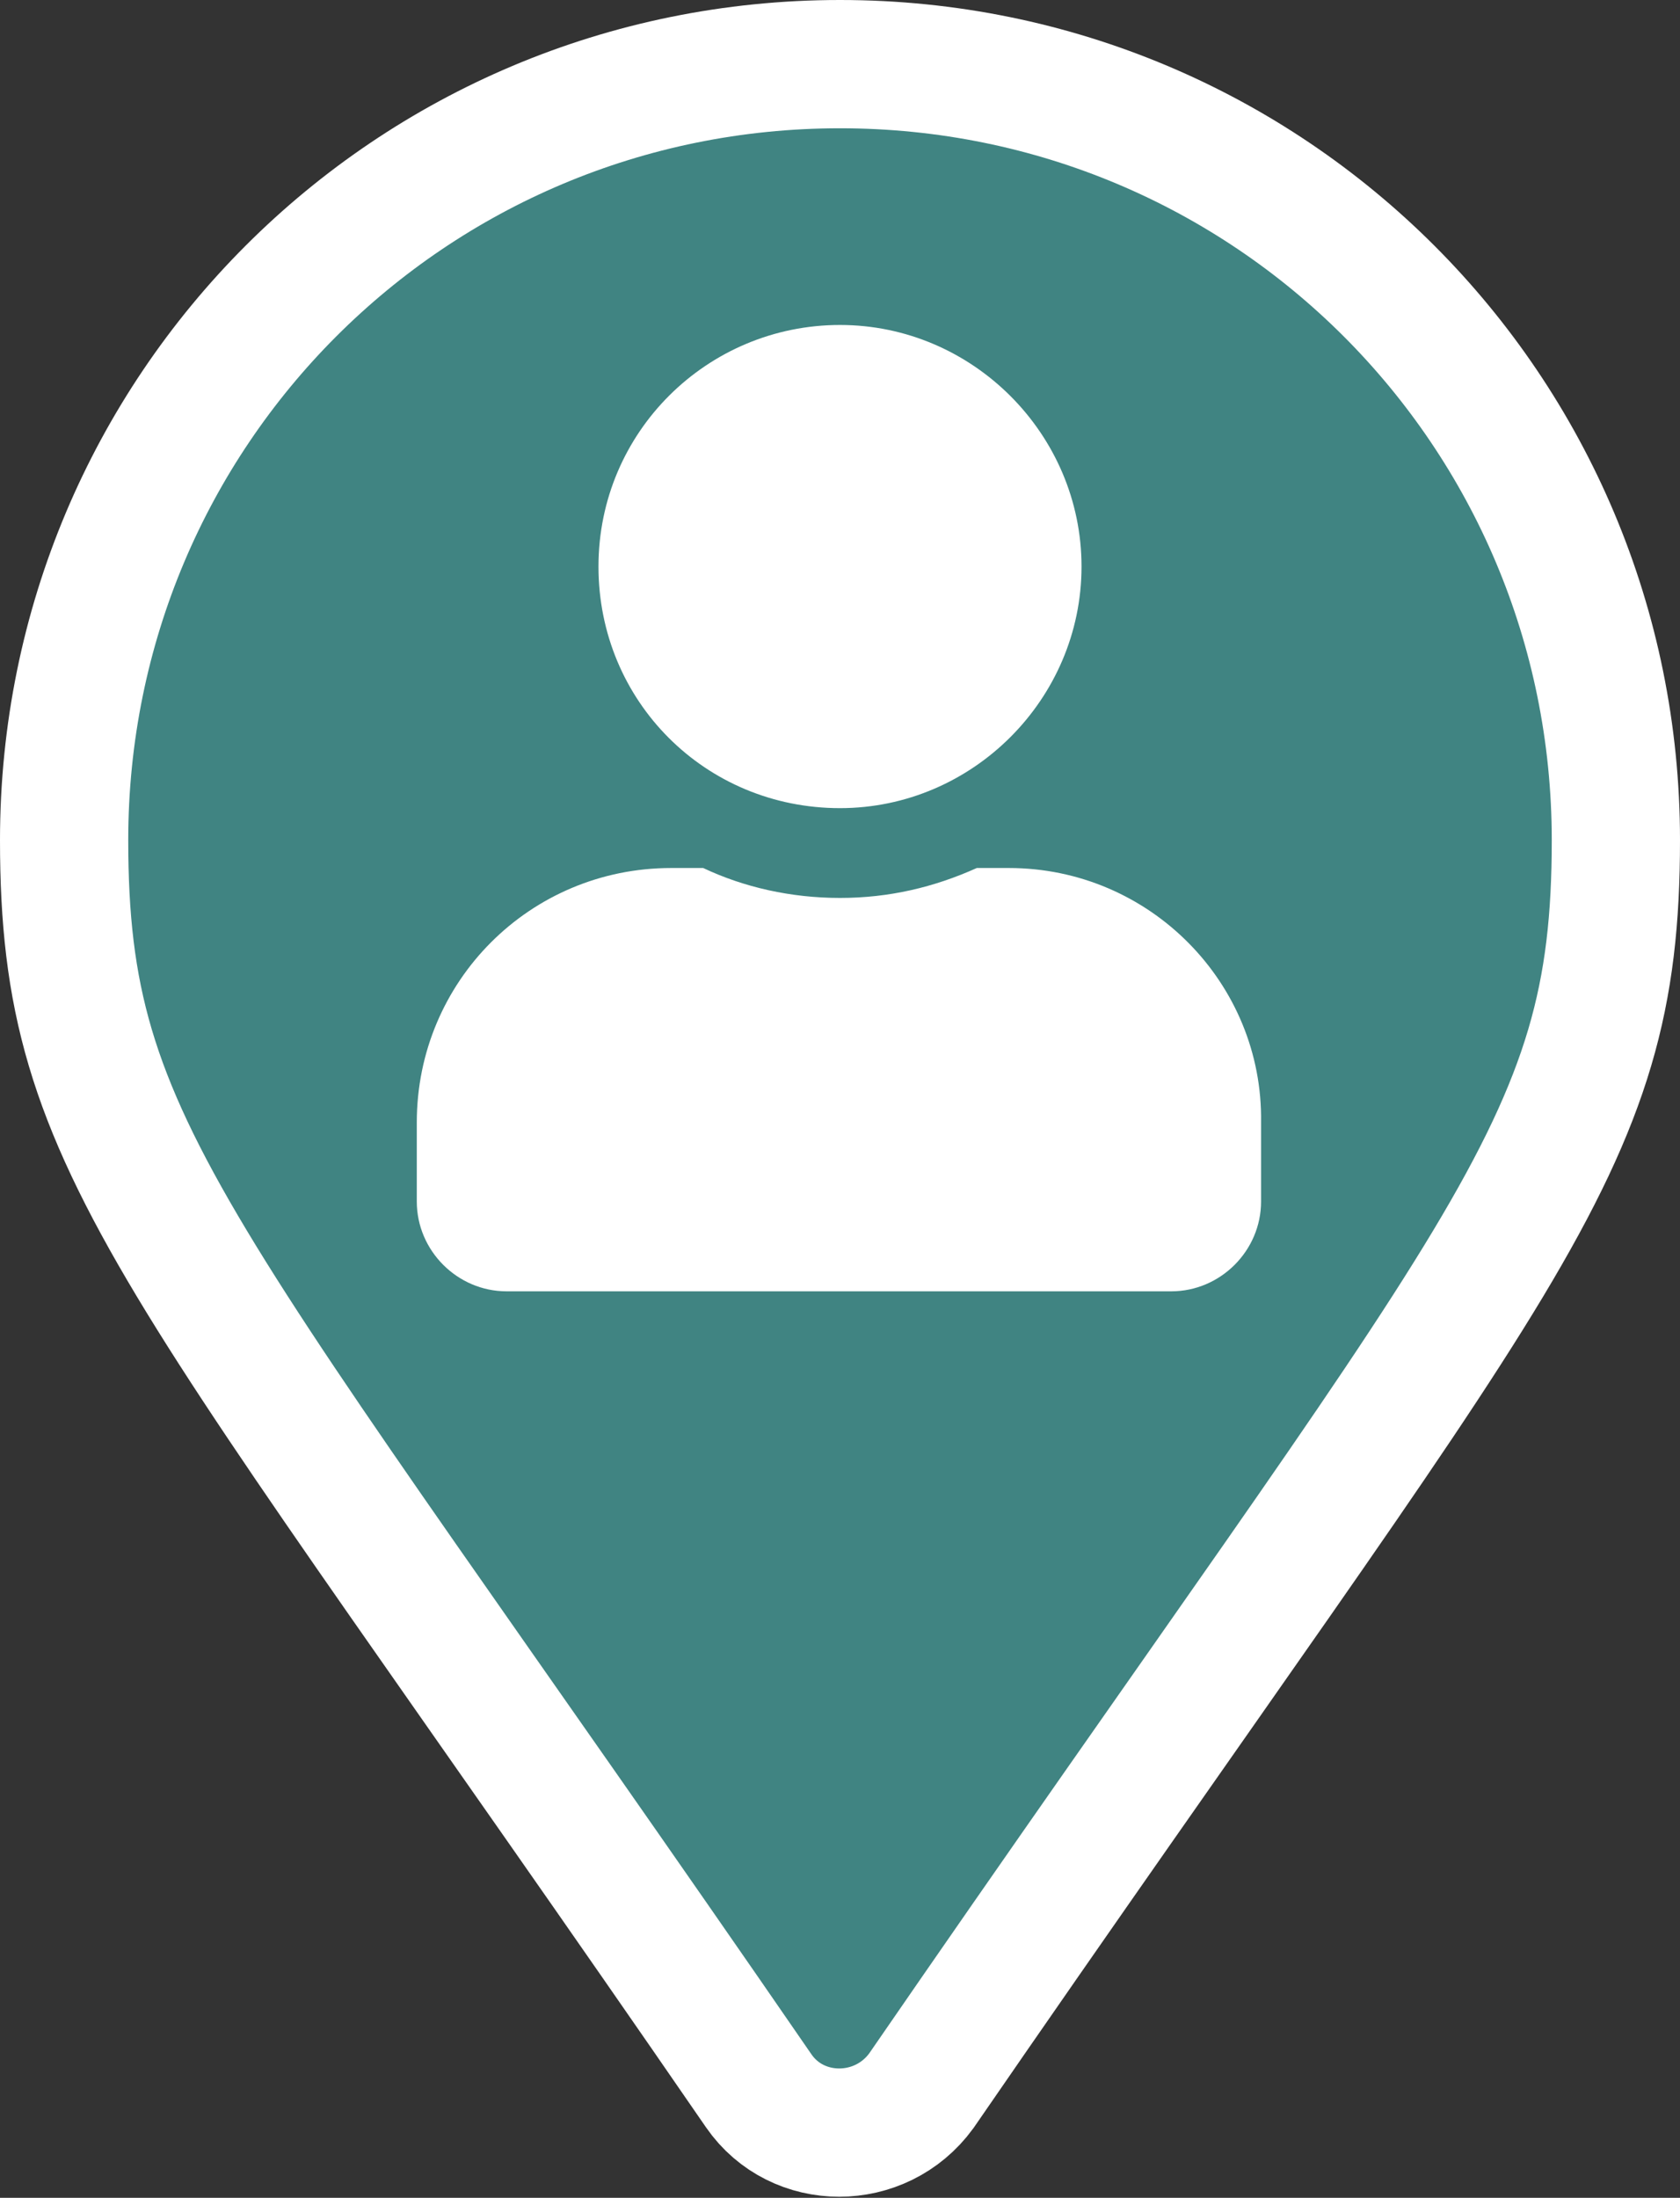 <?xml version="1.0" encoding="utf-8"?>
<!-- Generator: Adobe Illustrator 25.0.0, SVG Export Plug-In . SVG Version: 6.00 Build 0)  -->
<svg version="1.1" id="Layer_1" focusable="false" xmlns="http://www.w3.org/2000/svg" xmlns:xlink="http://www.w3.org/1999/xlink"
	 x="0px" y="0px" viewBox="0 0 78.6 102.8" style="enable-background:new 0 0 78.6 102.8;" xml:space="preserve">
<rect x="0" y="0" width="78.6" height="102.8" fill="#333333" stroke="none"/>
<style type="text/css">
	.st0{fill:#408482;stroke:#FFFFFF;stroke-width:6;stroke-miterlimit:10;}
	.st1{fill:#FFFFFF;}
</style>
<g>
	<path class="st0" d="M35.5,97.8C8.1,58,3,53.9,3,39.3C3,19.2,19.2,3,39.3,3s36.3,16.2,36.3,36.3c0,14.6-5.1,18.7-32.5,58.5
		C41.2,100.4,37.3,100.4,35.5,97.8L35.5,97.8z"/>
	<path class="st1" d="M39.3,37.8c6.2,0,11.3-5.1,11.3-11.3s-5.1-11.3-11.3-11.3S28,20.2,28,26.5S33,37.8,39.3,37.8z M47.2,40.6h-1.5
		c-2,0.9-4.1,1.4-6.4,1.4s-4.5-0.5-6.4-1.4h-1.5c-6.6,0-11.9,5.3-11.9,11.9v3.7c0,2.3,1.9,4.2,4.2,4.2h31.1c2.3,0,4.2-1.9,4.2-4.2
		v-3.7C59.1,46,53.8,40.6,47.2,40.6z"/>
</g>
</svg>
